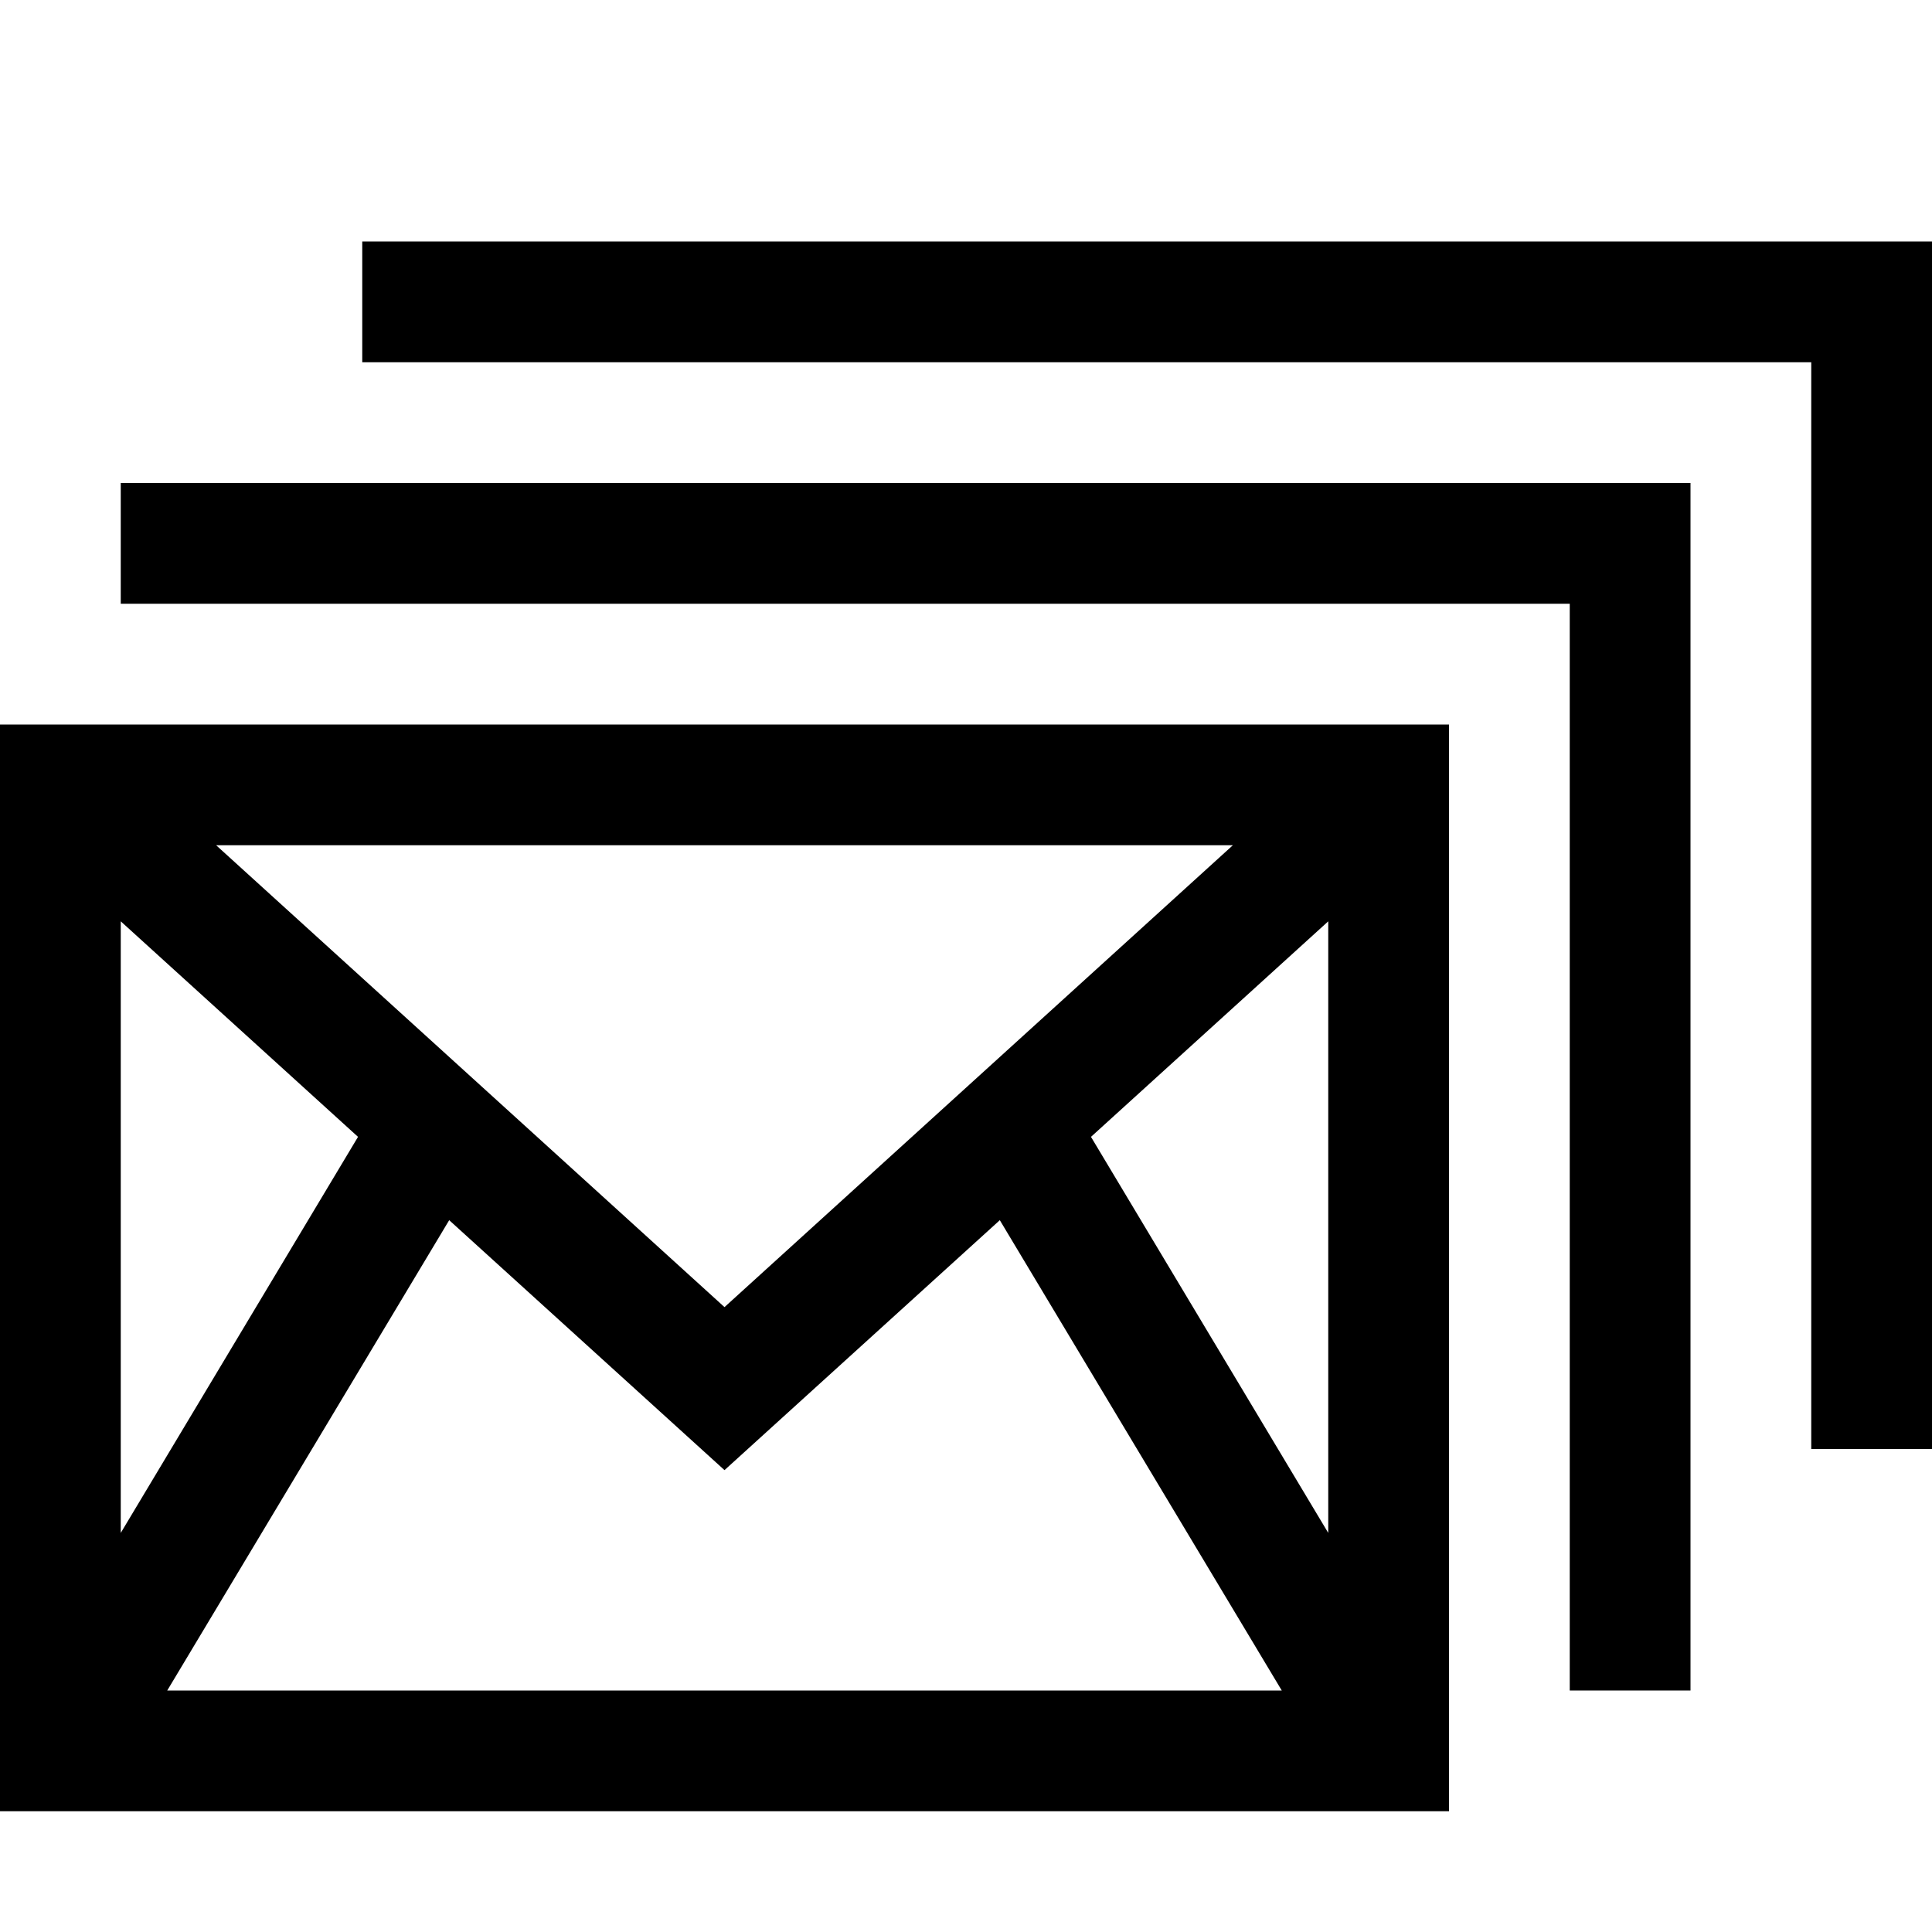 <?xml version="1.0" encoding="utf-8"?>
<!-- Generator: Adobe Illustrator 16.0.0, SVG Export Plug-In . SVG Version: 6.00 Build 0)  -->
<svg xmlns="http://www.w3.org/2000/svg" xmlns:xlink="http://www.w3.org/1999/xlink" version="1.1" id="257646885_Capa_1_grid" x="0px" y="0px" width="32px" height="32px" viewBox="0 0 32 32" enable-background="new 0 0 32 32" xml:space="preserve">
<g>
	<path d="M0,12v18h24V12H0z M20.42,14L12,21.65L3.58,14H20.42z M2,15.26l3.93,3.57L2,25.39V15.26z M2.77,28l4.67-7.79L12,24.35   l4.56-4.14L21.23,28H2.77z M22,25.39l-3.93-6.56L22,15.26V25.39z"/>
</g>
<g>
	<polygon points="28,28 26,28 26,10 2,10 2,8 28,8  "/>
</g>
<g>
	<polygon points="32,24 30,24 30,6 6,6 6,4 32,4  "/>
</g>
</svg>
